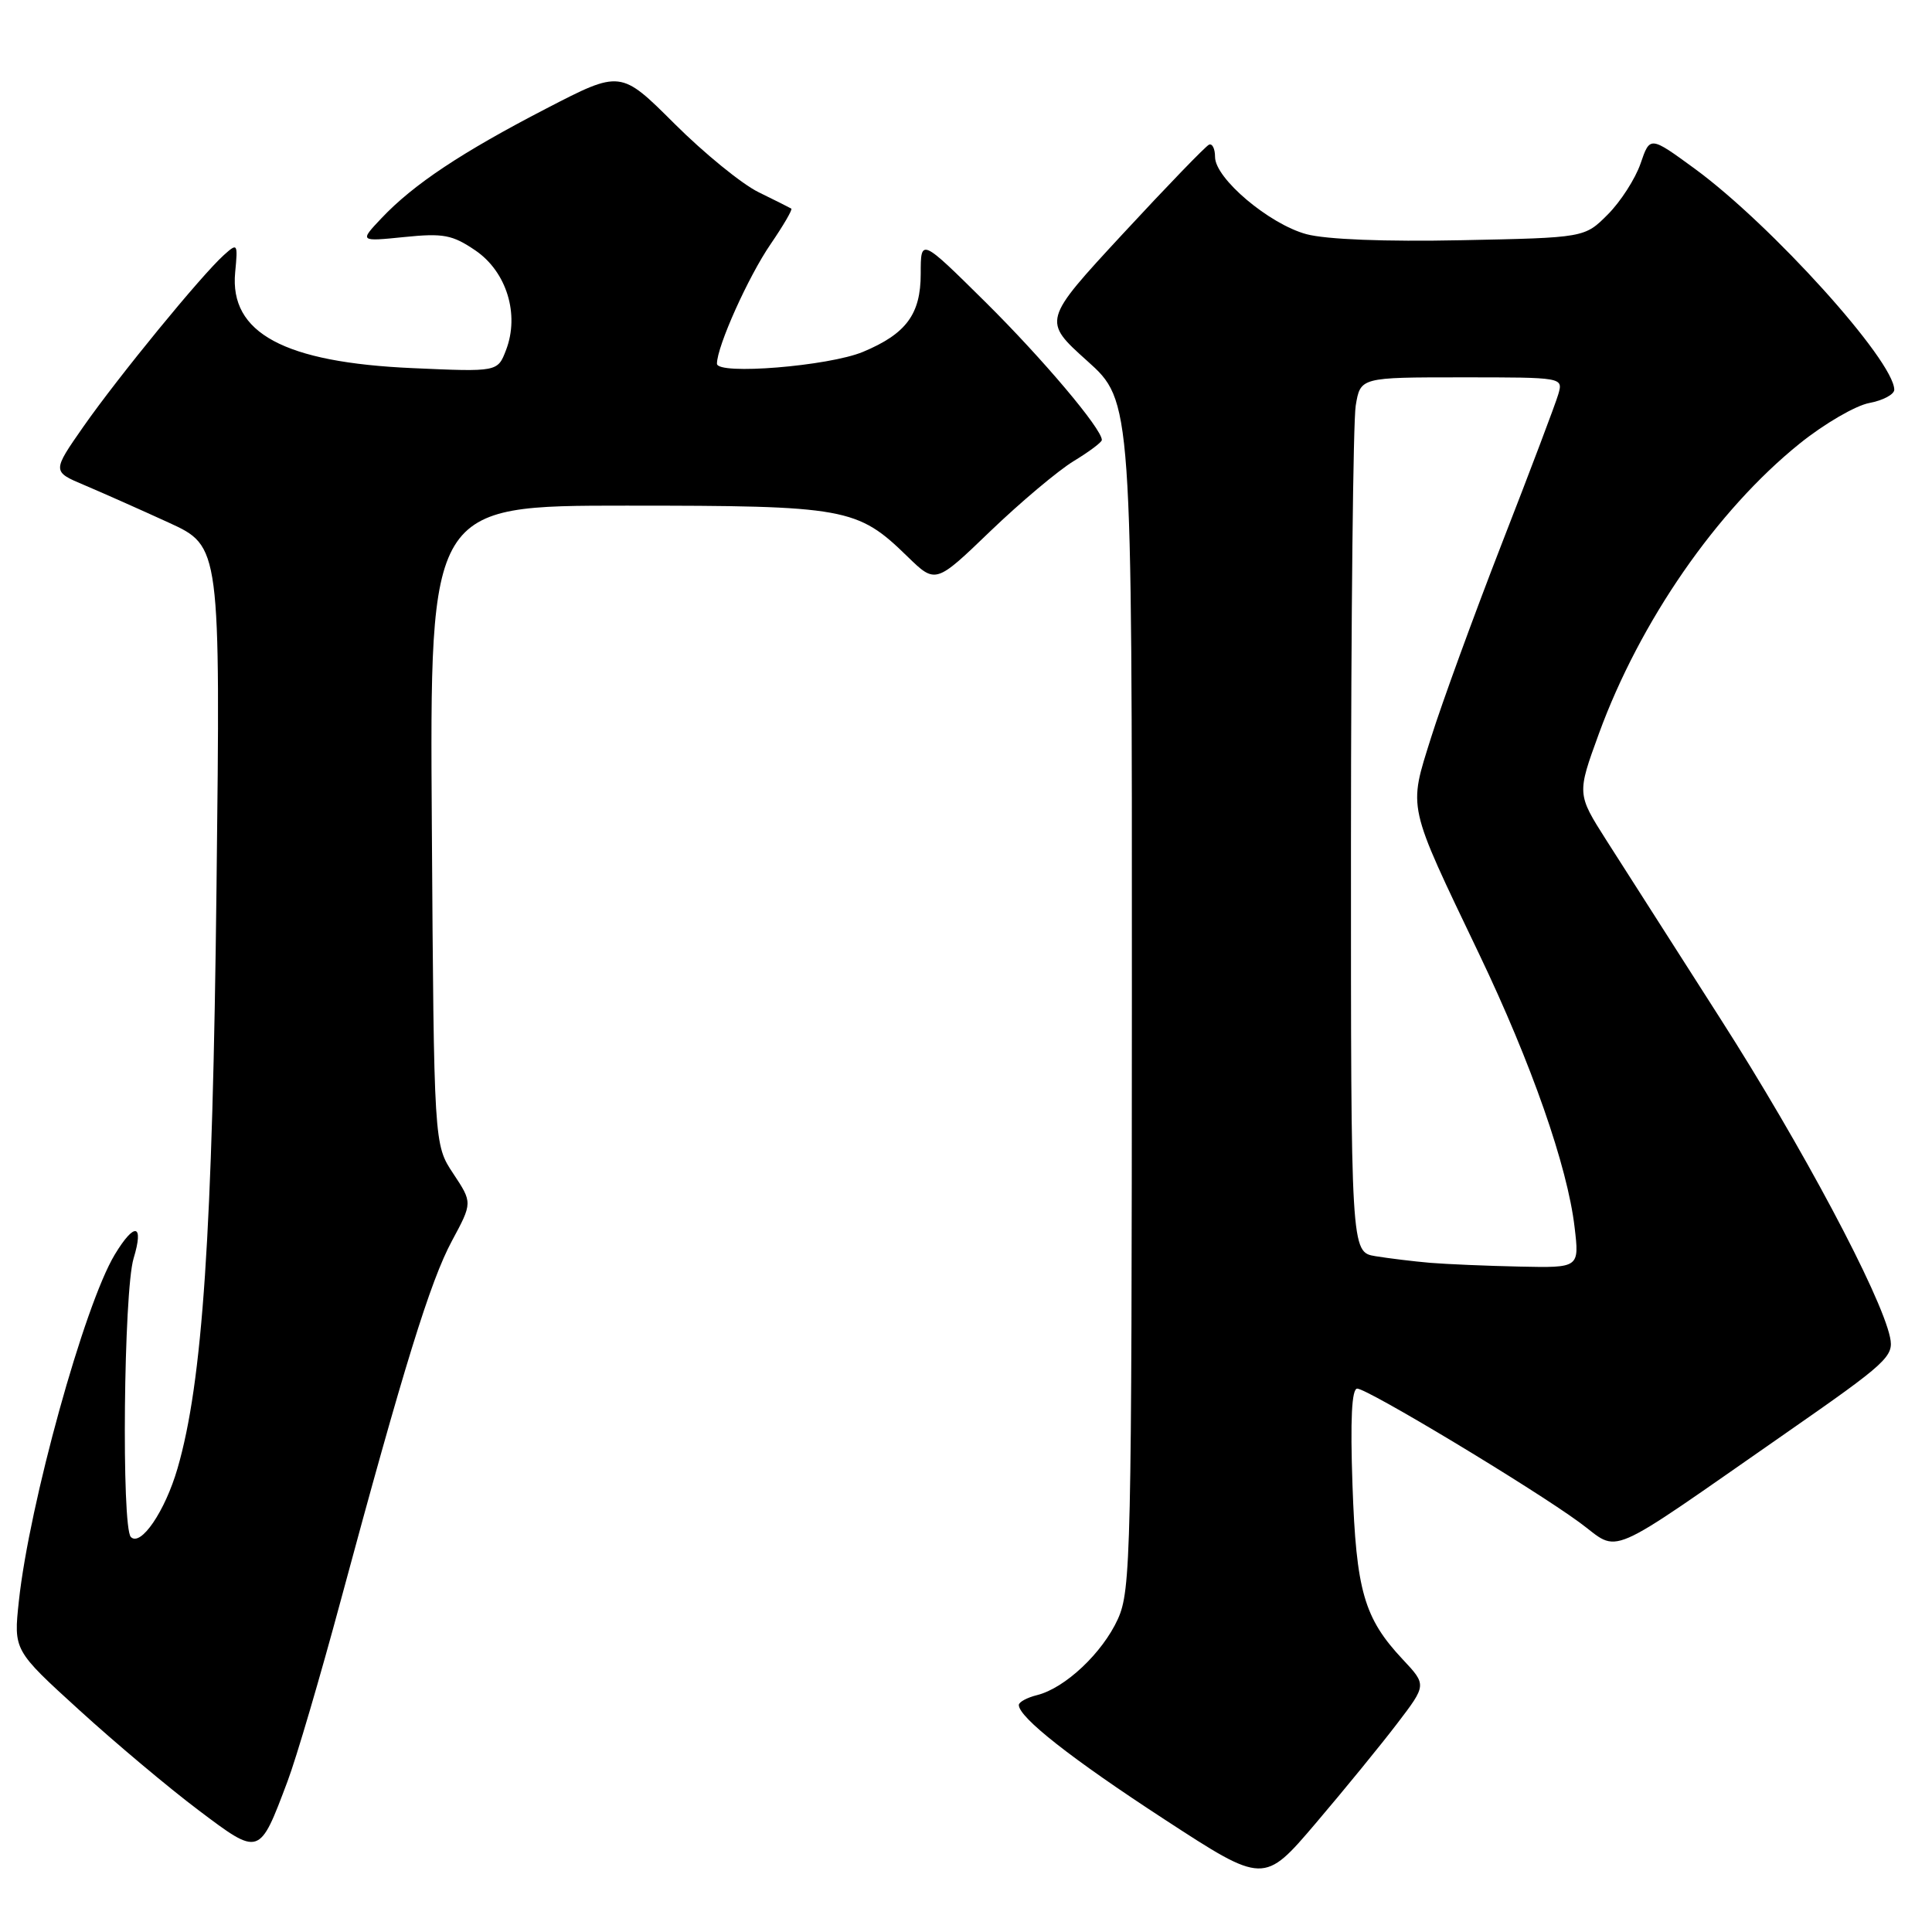 <?xml version="1.0" encoding="UTF-8" standalone="no"?>
<!DOCTYPE svg PUBLIC "-//W3C//DTD SVG 1.1//EN" "http://www.w3.org/Graphics/SVG/1.1/DTD/svg11.dtd" >
<svg xmlns="http://www.w3.org/2000/svg" xmlns:xlink="http://www.w3.org/1999/xlink" version="1.1" viewBox="0 0 256 256">
 <g >
 <path fill="currentColor"
d=" M 185.13 228.38 C 189.04 223.26 189.04 223.26 185.87 219.88 C 180.74 214.41 179.70 210.79 179.21 196.75 C 178.91 188.06 179.11 184.00 179.84 184.00 C 181.20 184.00 202.95 197.09 209.28 201.72 C 214.83 205.78 212.09 206.97 236.76 189.81 C 250.10 180.53 250.97 179.72 250.44 177.20 C 249.25 171.57 238.75 151.84 227.97 135.00 C 221.82 125.38 215.02 114.73 212.86 111.35 C 208.95 105.20 208.95 105.20 211.86 97.22 C 217.29 82.35 227.46 67.64 238.46 58.78 C 241.71 56.16 245.87 53.74 247.69 53.40 C 249.51 53.06 251.00 52.26 251.00 51.64 C 250.98 47.80 234.73 29.80 224.57 22.36 C 218.63 18.02 218.63 18.02 217.38 21.68 C 216.68 23.70 214.73 26.73 213.04 28.42 C 209.97 31.50 209.97 31.50 193.65 31.83 C 183.52 32.04 175.73 31.73 173.11 31.03 C 168.18 29.70 161.00 23.64 161.00 20.80 C 161.00 19.72 160.64 18.98 160.20 19.17 C 159.77 19.35 154.62 24.68 148.77 31.00 C 138.13 42.50 138.13 42.50 144.07 47.83 C 150.00 53.16 150.00 53.16 149.98 131.83 C 149.96 205.99 149.85 210.73 148.12 214.54 C 146.08 219.02 141.14 223.68 137.42 224.61 C 136.09 224.94 135.00 225.53 135.00 225.92 C 135.00 227.57 141.99 233.06 154.30 241.08 C 167.47 249.66 167.47 249.66 174.35 241.58 C 178.13 237.14 182.98 231.20 185.13 228.38 Z  M 38.09 236.06 C 39.25 233.00 42.43 222.18 45.17 212.00 C 53.50 181.12 57.02 169.74 59.88 164.43 C 62.61 159.36 62.61 159.36 60.06 155.51 C 57.50 151.66 57.50 151.66 57.22 109.33 C 56.94 67.00 56.94 67.00 83.00 67.00 C 112.11 67.00 113.60 67.27 120.23 73.73 C 123.97 77.37 123.97 77.37 131.23 70.38 C 135.23 66.54 140.19 62.37 142.25 61.11 C 144.31 59.86 146.00 58.60 146.00 58.30 C 146.00 56.82 138.18 47.56 130.57 40.02 C 122.00 31.54 122.00 31.54 122.00 36.27 C 122.00 41.63 120.08 44.23 114.36 46.62 C 109.82 48.52 95.00 49.72 95.00 48.19 C 95.00 45.90 99.17 36.62 102.13 32.32 C 103.81 29.86 105.04 27.76 104.85 27.64 C 104.66 27.52 102.70 26.54 100.50 25.46 C 98.30 24.38 93.29 20.30 89.37 16.39 C 82.24 9.28 82.24 9.28 72.37 14.39 C 61.15 20.20 54.81 24.41 50.56 28.90 C 47.62 32.01 47.62 32.01 53.56 31.41 C 58.75 30.88 59.94 31.11 63.00 33.19 C 67.13 36.01 68.87 41.66 67.05 46.39 C 65.94 49.28 65.94 49.28 54.69 48.78 C 37.65 48.03 30.40 44.12 31.16 36.10 C 31.53 32.24 31.48 32.16 29.66 33.80 C 26.67 36.49 15.67 49.93 11.08 56.49 C 6.90 62.48 6.90 62.48 11.20 64.29 C 13.56 65.29 18.58 67.52 22.36 69.25 C 29.21 72.39 29.21 72.39 28.69 117.45 C 28.17 163.45 26.85 183.13 23.52 194.58 C 21.87 200.26 18.65 204.98 17.34 203.66 C 16.08 202.41 16.39 171.09 17.70 166.75 C 19.10 162.14 17.84 161.88 15.20 166.25 C 11.17 172.95 3.88 199.28 2.50 212.15 C 1.80 218.67 1.80 218.67 10.49 226.58 C 15.27 230.94 22.38 236.91 26.29 239.85 C 34.43 245.98 34.35 246.00 38.09 236.06 Z  M 189.50 167.33 C 187.30 167.14 184.04 166.74 182.25 166.45 C 179.00 165.91 179.00 165.91 179.01 111.70 C 179.02 81.89 179.30 55.81 179.64 53.75 C 180.26 50.00 180.26 50.00 193.70 50.00 C 207.13 50.00 207.13 50.00 206.48 52.25 C 206.12 53.49 202.76 62.38 199.01 72.00 C 195.27 81.62 191.05 93.19 189.63 97.71 C 186.61 107.35 186.38 106.32 195.99 126.41 C 202.93 140.91 207.70 154.56 208.64 162.60 C 209.28 168.00 209.28 168.00 201.39 167.83 C 197.05 167.74 191.70 167.51 189.50 167.33 Z "/>
</g>
</svg>